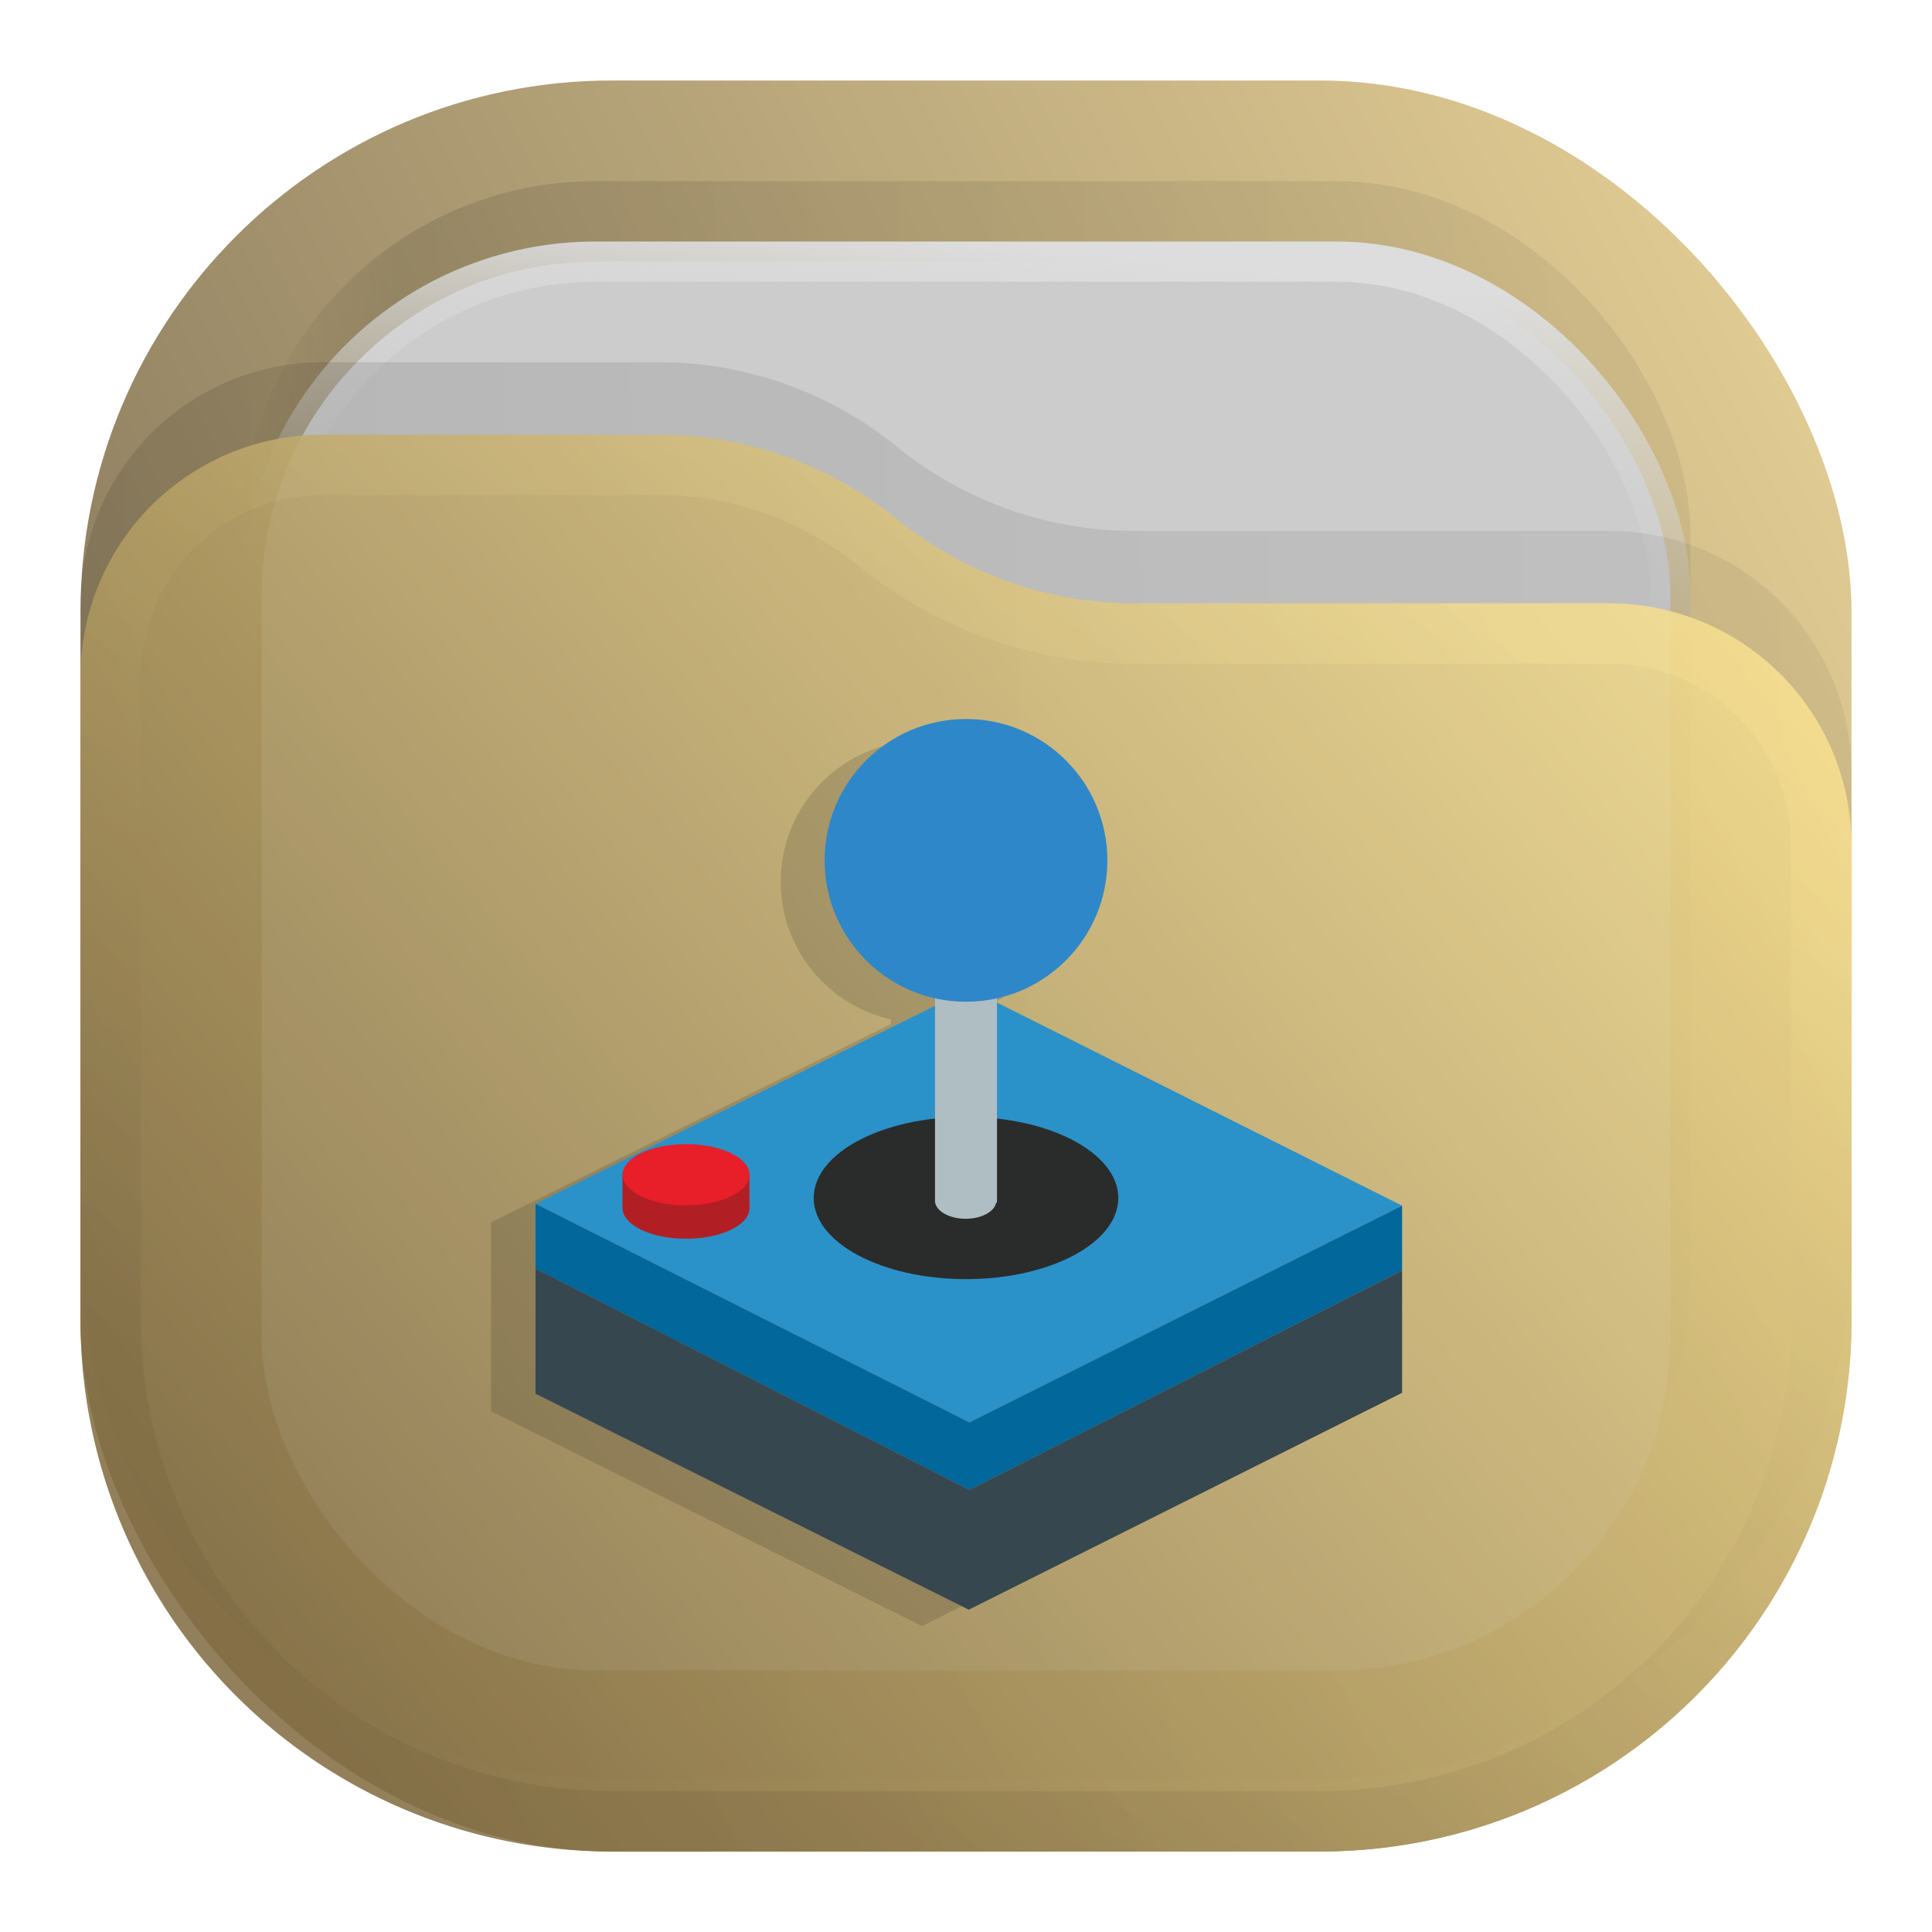 <svg xmlns="http://www.w3.org/2000/svg" xmlns:xlink="http://www.w3.org/1999/xlink" xml:space="preserve" width="24" height="24" fill="none"><rect width="22" height="22" x="1" y="1" fill="url(#a)" opacity=".813" rx="6.6"/><rect width="18" height="18" x="3" y="2.25" fill="url(#b)" fill-opacity=".875" opacity=".125" rx="4.4"/><rect width="17.5" height="17.5" x="3.25" y="3.25" fill="#CCC" stroke="url(#c)" stroke-width=".5" rx="4.15"/><path fill="url(#d)" fill-opacity=".875" d="M1 7.508A3.008 3.008 0 0 1 4.008 4.5H8.19c1.075 0 2.117.37 2.95 1.048a4.678 4.678 0 0 0 2.95 1.047h5.902A3.008 3.008 0 0 1 23 9.603V15.5a6.6 6.6 0 0 1-6.6 6.6H7.6A6.6 6.6 0 0 1 1 15.5V7.508Z" opacity=".125"/><g opacity=".875"><path fill="url(#e)" d="M1 8.408A3.008 3.008 0 0 1 4.008 5.4H8.19c1.075 0 2.117.37 2.95 1.048a4.678 4.678 0 0 0 2.95 1.047h5.902A3.008 3.008 0 0 1 23 10.503V16.4a6.6 6.6 0 0 1-6.6 6.6H7.6A6.6 6.6 0 0 1 1 16.4V8.408Z"/><path stroke="url(#f)" stroke-linejoin="round" stroke-opacity=".375" stroke-width=".75" d="M22.625 10.503V16.4a6.225 6.225 0 0 1-6.225 6.225H7.6A6.225 6.225 0 0 1 1.375 16.4V8.408a2.633 2.633 0 0 1 2.633-2.633H8.19c.989 0 1.947.34 2.714.964a5.053 5.053 0 0 0 3.187 1.131h5.901a2.633 2.633 0 0 1 2.633 2.633Z"/></g><defs><linearGradient id="a" x1="23" x2="1" y1="1" y2="12" gradientUnits="userSpaceOnUse"><stop stop-color="#E3C880"/><stop offset="1" stop-color="#6F5C38"/></linearGradient><linearGradient id="b" x1="21" x2="3" y1="4" y2="4" gradientUnits="userSpaceOnUse"><stop stop-opacity=".5"/><stop offset=".89"/><stop offset="1" stop-opacity="0"/></linearGradient><linearGradient id="c" x1="12" x2="11.5" y1="3" y2="8" gradientUnits="userSpaceOnUse"><stop stop-color="#DDD"/><stop offset="1" stop-color="#CCC" stop-opacity="0"/></linearGradient><linearGradient id="d" x1="23" x2="1.012" y1="9" y2="9.521" gradientUnits="userSpaceOnUse"><stop stop-opacity=".5"/><stop offset="1"/></linearGradient><linearGradient id="e" x1="23" x2="1.429" y1="5.4" y2="23.512" gradientUnits="userSpaceOnUse"><stop stop-color="#FFE795"/><stop offset="1" stop-color="#7A653E"/></linearGradient><linearGradient id="f" x1="15" x2="5.5" y1="5.5" y2="19.5" gradientUnits="userSpaceOnUse"><stop stop-color="#FFE795"/><stop offset="1" stop-color="#7A653E"/></linearGradient><linearGradient id="g" x1="164.16" x2="285.89" y1="95.23" y2="95.23" gradientTransform="matrix(.029 0 0 .029 5.509 7.941)" gradientUnits="userSpaceOnUse"><stop offset="0" stop-color="#13bccd"/><stop offset="1" stop-color="#2e87c8"/></linearGradient><radialGradient xlink:href="#g" id="h" cx="12.858" cy="9.956" r="1.756" fx="12.858" fy="9.956" gradientUnits="userSpaceOnUse"/></defs><path d="M11.454 9.2a1.756 1.756 0 0 0-1.756 1.754 1.756 1.756 0 0 0 1.37 1.709v.058L6.1 15.184v2.346l5.354 2.67 5.355-2.682v-2.312l-4.97-2.49v-.053a1.756 1.756 0 0 0 1.37-1.71A1.756 1.756 0 0 0 11.454 9.2Z" class="cls-2" style="opacity:.15;fill:#1a1a1a;stroke-width:.029"/><path d="M225.31 335.51 39.43 241.84l185.88-92.12 185.32 92.9z" class="cls-2" style="fill:#2b91c9" transform="matrix(.029 0 0 .029 5.509 7.941)"/><path d="M225.31 364.42 39.43 269.6v-27.76l185.88 93.67 185.32-92.89v27.75z" class="cls-3" style="fill:#02679a" transform="matrix(.029 0 0 .029 5.509 7.941)"/><path d="M39.43 323.18V269.6l185.88 94.82 185.32-94.05v52.42l-185.6 92.9z" class="cls-4" style="fill:#37474f" transform="matrix(.029 0 0 .029 5.509 7.941)"/><ellipse cx="12" cy="14.882" class="cls-5" rx="1.892" ry="1.008" style="fill:#2a2c2b;stroke-width:.023"/><path d="M12.385 11.817h-.77v3.123h.002c.021.112.183.2.379.2s.357-.087.378-.2h.011z" class="cls-6" style="fill:#afbec3;stroke-width:.029"/><ellipse cx="8.522" cy="15.008" class="cls-7" rx=".788" ry=".38" style="fill:#b11f24;stroke-width:.029"/><path d="M7.733 14.584H9.31v.425H7.733z" class="cls-7" style="fill:#b11f24;stroke-width:.029"/><ellipse cx="8.522" cy="14.593" class="cls-8" rx=".788" ry=".38" style="fill:#e81e28;stroke-width:.029"/><circle cx="12" cy="10.688" r="1.756" class="cls-9" style="fill:url(#h);stroke-width:.029"/></svg>